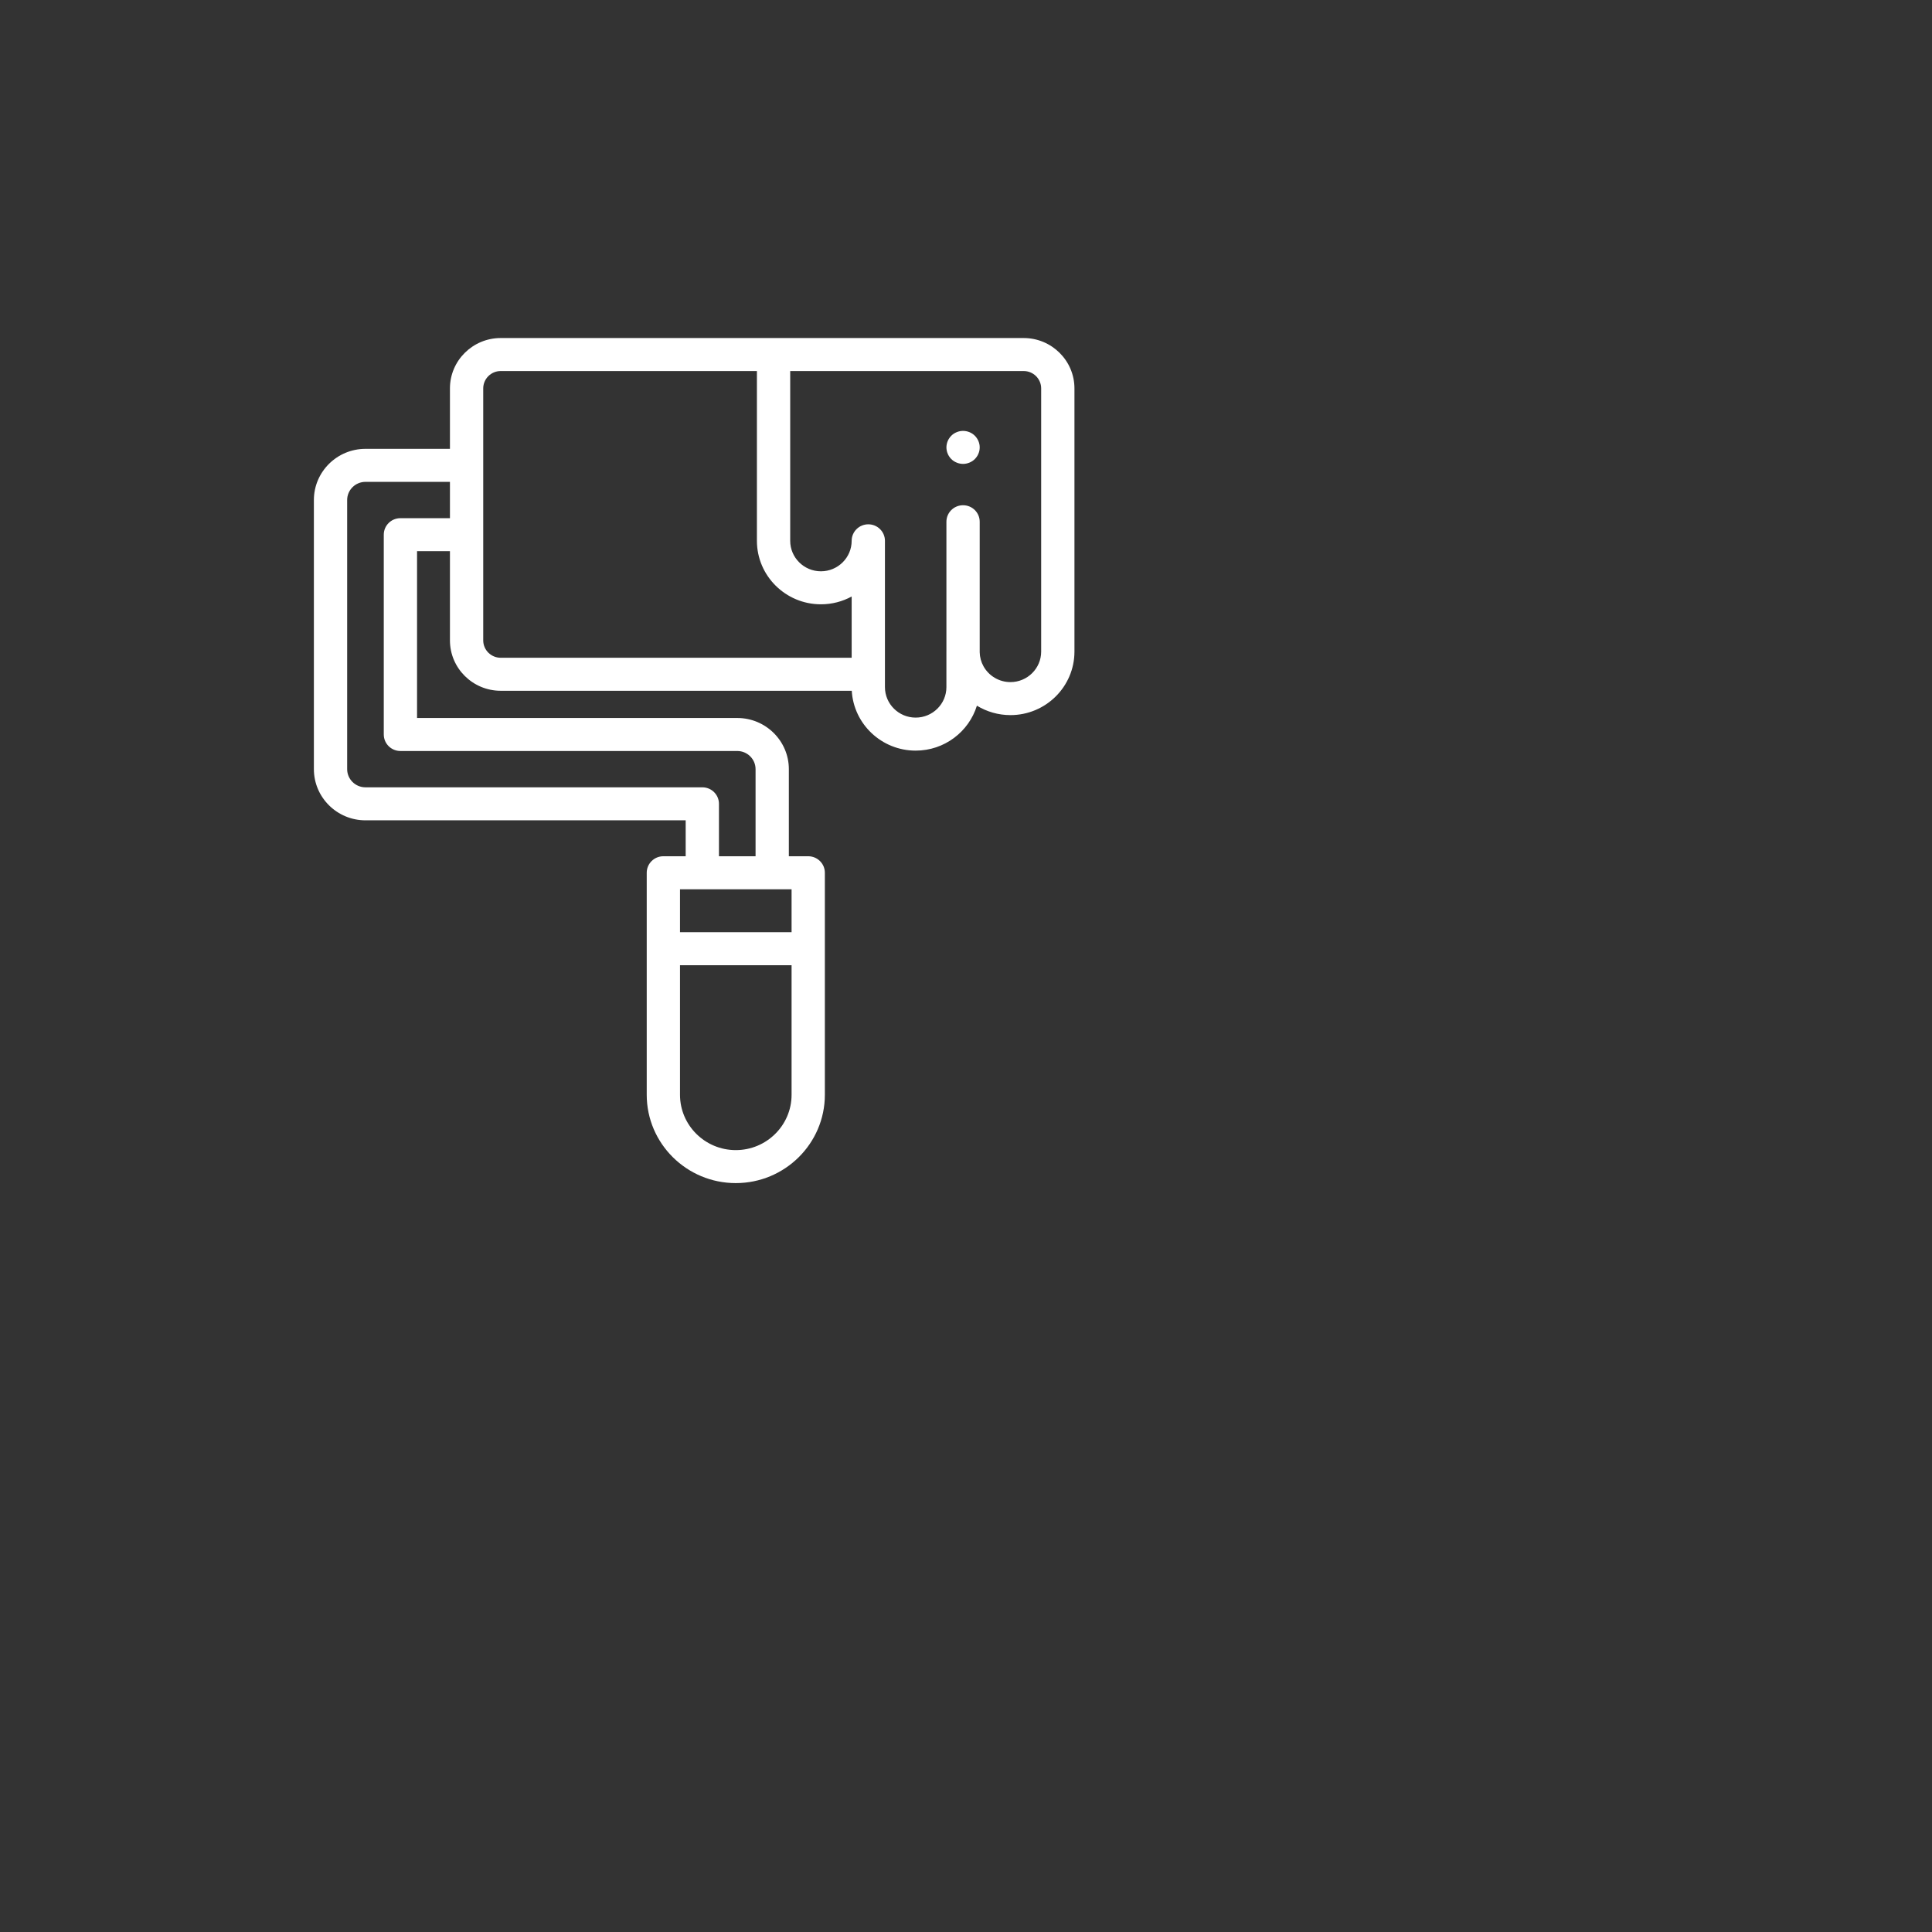 <svg 
 xmlns="http://www.w3.org/2000/svg"
 xmlns:xlink="http://www.w3.org/1999/xlink"
 width="1.667in" height="1.667in">
<rect width="100%" height="100%" fill="#333333" stroke="none"/>
<path fill-rule="evenodd"  fill="rgb(255, 255, 255)"
 d="M83.697,59.234 C82.698,59.234 81.741,58.955 80.919,58.454 C80.254,60.606 78.232,62.176 75.847,62.176 C73.026,62.176 70.712,59.978 70.554,57.218 L41.475,57.218 C39.156,57.218 37.270,55.346 37.270,53.046 L37.270,45.656 L34.545,45.656 L34.545,59.473 L61.070,59.473 C63.425,59.473 65.342,61.374 65.342,63.711 L65.342,70.925 L66.946,70.925 C67.708,70.925 68.325,71.537 68.325,72.292 L68.325,90.683 C68.325,94.717 65.015,97.999 60.947,97.999 C56.879,97.999 53.570,94.717 53.570,90.683 L53.570,72.292 C53.570,71.537 54.186,70.925 54.948,70.925 L56.796,70.925 L56.796,67.949 L30.272,67.949 C27.916,67.949 26.000,66.048 26.000,63.711 L26.000,41.418 C26.000,39.081 27.916,37.179 30.272,37.179 L37.270,37.179 L37.270,32.172 C37.270,29.871 39.156,28.000 41.475,28.000 L84.793,28.000 C87.112,28.000 88.999,29.871 88.999,32.172 L88.999,53.974 C88.999,56.875 86.621,59.234 83.697,59.234 ZM56.326,90.683 C56.326,93.210 58.399,95.266 60.947,95.266 C63.495,95.266 65.568,93.210 65.568,90.683 L65.568,79.952 L56.326,79.952 L56.326,90.683 ZM56.326,73.660 L56.326,77.217 L65.568,77.217 L65.568,73.660 L56.326,73.660 ZM37.270,39.914 L30.272,39.914 C29.436,39.914 28.756,40.589 28.756,41.418 L28.756,63.711 C28.756,64.540 29.436,65.215 30.272,65.215 L58.175,65.215 C58.936,65.215 59.553,65.827 59.553,66.582 L59.553,70.925 L62.585,70.925 L62.585,63.711 C62.585,62.882 61.905,62.207 61.070,62.207 L33.167,62.207 C32.405,62.207 31.789,61.595 31.789,60.840 L31.789,44.289 C31.789,43.534 32.405,42.922 33.167,42.922 L37.270,42.922 L37.270,39.914 ZM62.697,44.797 L62.697,30.734 L41.475,30.734 C40.676,30.734 40.027,31.379 40.027,32.172 L40.027,53.046 C40.027,53.839 40.676,54.484 41.475,54.484 L70.545,54.484 L70.545,49.409 C69.789,49.822 68.921,50.056 67.999,50.056 C65.076,50.056 62.697,47.697 62.697,44.797 ZM86.242,32.172 C86.242,31.379 85.592,30.734 84.793,30.734 L65.454,30.734 L65.454,44.797 C65.454,46.189 66.596,47.322 67.999,47.322 C69.403,47.322 70.545,46.189 70.545,44.797 C70.545,44.042 71.162,43.430 71.923,43.430 C72.684,43.430 73.302,44.042 73.302,44.797 L73.302,56.916 C73.302,58.308 74.443,59.441 75.847,59.441 C77.251,59.441 78.393,58.308 78.393,56.916 L78.393,53.975 C78.393,53.961 78.394,53.947 78.394,53.933 L78.394,43.217 C78.394,42.462 79.012,41.850 79.772,41.850 C80.534,41.850 81.151,42.462 81.151,43.217 L81.151,54.030 C81.160,54.437 81.268,54.837 81.464,55.188 C81.914,55.997 82.769,56.500 83.697,56.500 C85.100,56.500 86.242,55.367 86.242,53.974 L86.242,32.172 ZM81.045,37.580 C81.010,37.664 80.969,37.744 80.918,37.817 C80.868,37.893 80.810,37.962 80.748,38.025 C80.684,38.088 80.613,38.146 80.538,38.195 C80.463,38.244 80.384,38.286 80.300,38.320 C80.216,38.354 80.130,38.382 80.041,38.398 C79.953,38.416 79.862,38.426 79.772,38.426 C79.683,38.426 79.592,38.416 79.504,38.398 C79.415,38.382 79.329,38.354 79.247,38.320 C79.162,38.286 79.082,38.244 79.007,38.195 C78.932,38.146 78.861,38.088 78.798,38.025 C78.734,37.962 78.676,37.893 78.628,37.817 C78.577,37.744 78.534,37.664 78.501,37.580 C78.466,37.499 78.438,37.413 78.422,37.325 C78.404,37.238 78.394,37.147 78.394,37.059 C78.394,36.970 78.404,36.879 78.422,36.791 C78.438,36.705 78.466,36.618 78.501,36.535 C78.534,36.453 78.577,36.374 78.628,36.300 C78.676,36.225 78.734,36.155 78.798,36.093 C78.861,36.029 78.932,35.972 79.007,35.921 C79.082,35.872 79.162,35.831 79.247,35.797 C79.329,35.763 79.415,35.735 79.504,35.719 C79.681,35.683 79.865,35.683 80.041,35.719 C80.130,35.735 80.216,35.763 80.300,35.797 C80.384,35.831 80.463,35.872 80.538,35.921 C80.613,35.972 80.684,36.029 80.748,36.093 C80.810,36.155 80.868,36.225 80.918,36.300 C80.969,36.374 81.010,36.453 81.045,36.535 C81.079,36.618 81.107,36.705 81.125,36.791 C81.143,36.879 81.151,36.970 81.151,37.059 C81.151,37.147 81.142,37.238 81.125,37.325 C81.107,37.413 81.079,37.499 81.045,37.580 Z"/>
</svg>